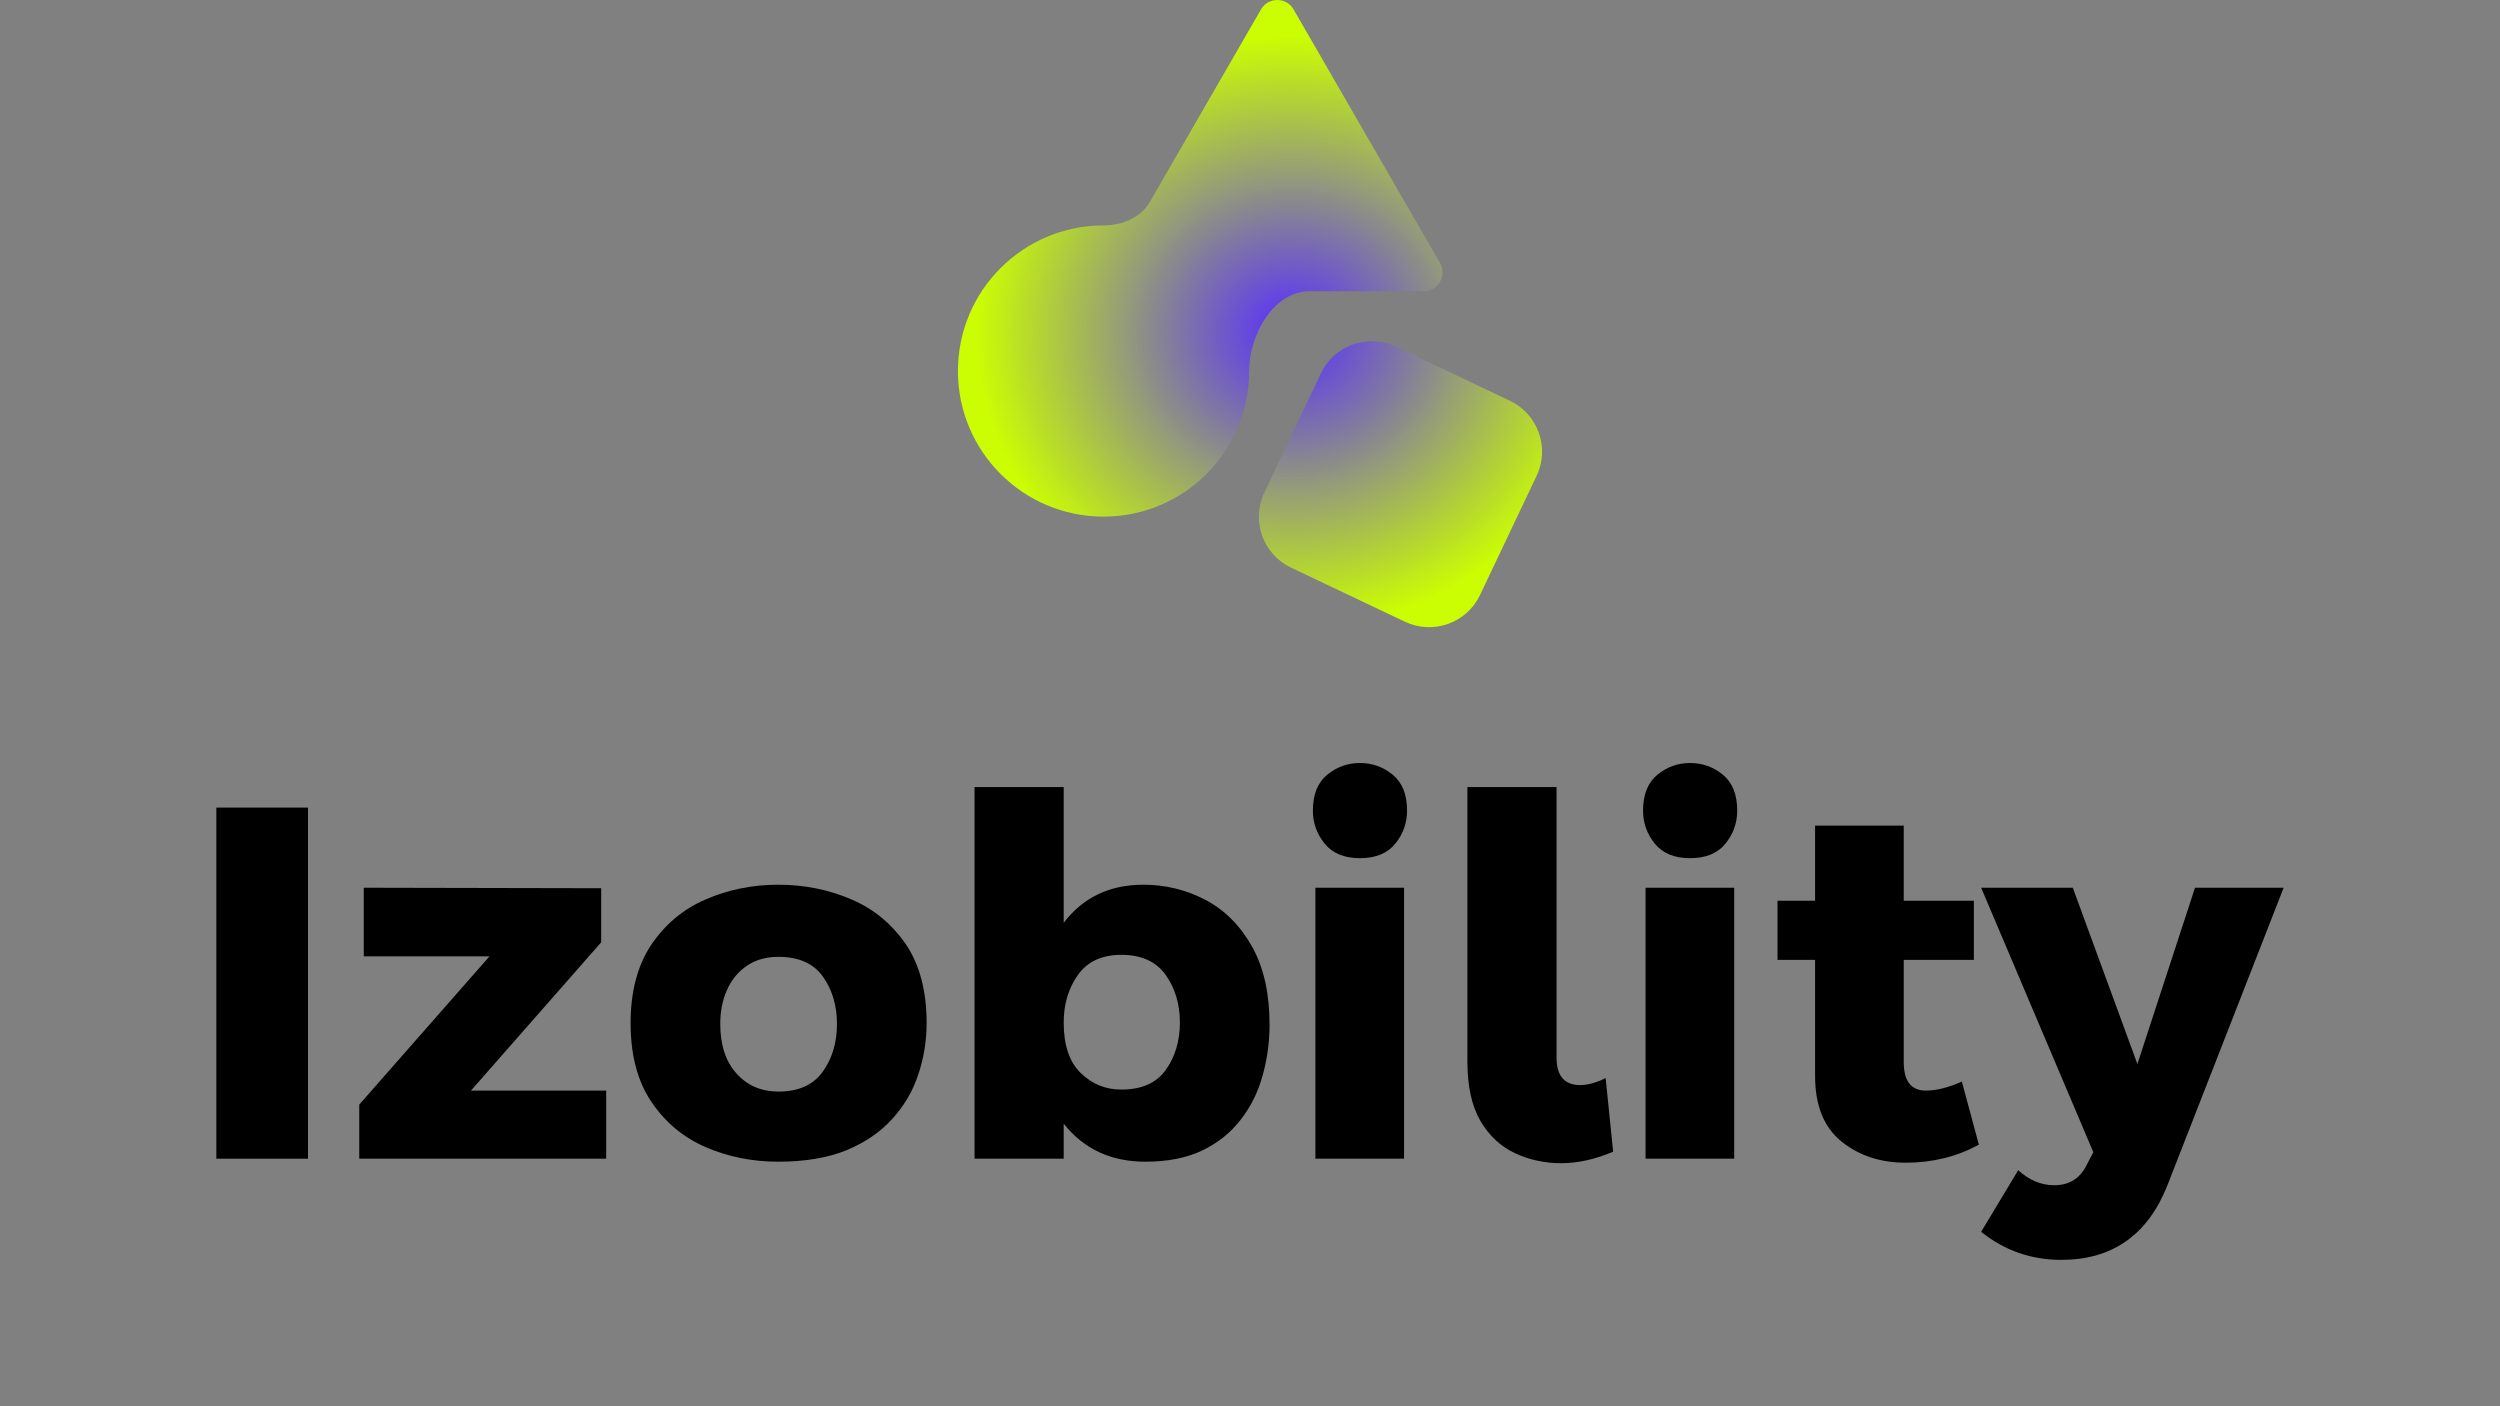 <svg width="320" height="180" viewBox="0 0 320 180" fill="none" xmlns="http://www.w3.org/2000/svg">
<rect x="0" y="0" width="320" height="180" fill="#808080" stroke="none"/>
<g clip-path="url(#clip0_2101_25530)">
<path fill-rule="evenodd" clip-rule="evenodd" d="M165.575 1.202C164.65 -0.401 162.336 -0.401 161.41 1.202L147.193 25.827C146.007 27.882 143.623 28.855 141.25 28.855C130.958 28.855 122.614 37.199 122.614 47.491C122.614 57.784 130.958 66.127 141.25 66.127C151.542 66.127 159.886 57.784 159.886 47.491C159.886 42.848 163.01 37.272 167.654 37.272H182.235C184.086 37.272 185.243 35.268 184.318 33.665L165.575 1.202ZM169.075 47.795C170.784 44.197 175.087 42.664 178.686 44.373L193.264 51.296C196.863 53.005 198.395 57.308 196.686 60.907L189.443 76.159C187.734 79.758 183.431 81.29 179.832 79.581L165.254 72.658C161.655 70.949 160.123 66.646 161.832 63.047L169.075 47.795Z" fill="url(#paint0_radial_2101_25530)"/>
</g>
<path d="M39.425 148.313H27.692V103.372H39.425V148.313Z" fill="black"/>
<path d="M77.591 148.313H45.985V141.389L62.654 122.412H46.562V113.629L76.95 113.693V120.617L60.282 139.594H77.591V148.313Z" fill="black"/>
<path d="M99.63 148.697C96.296 148.697 93.197 148.078 90.334 146.838C87.47 145.599 85.151 143.665 83.378 141.036C81.604 138.408 80.717 135.042 80.717 130.939C80.717 127.007 81.561 123.726 83.25 121.098C85.066 118.363 87.417 116.375 90.302 115.136C93.187 113.875 96.296 113.244 99.63 113.244C102.942 113.244 106.041 113.864 108.926 115.104C111.832 116.322 114.204 118.288 116.042 121.002C117.751 123.609 118.606 126.921 118.606 130.939C118.606 133.247 118.243 135.469 117.516 137.606C116.811 139.722 115.689 141.613 114.151 143.28C112.633 144.947 110.678 146.272 108.285 147.255C105.891 148.216 103.006 148.697 99.63 148.697ZM99.63 139.722C102.194 139.722 104.085 138.878 105.303 137.19C106.522 135.501 107.131 133.46 107.131 131.067C107.131 128.716 106.532 126.697 105.335 125.009C104.139 123.32 102.237 122.476 99.63 122.476C98.048 122.476 96.702 122.861 95.591 123.63C94.48 124.378 93.635 125.404 93.058 126.708C92.481 127.99 92.193 129.443 92.193 131.067C92.193 133.76 92.888 135.875 94.276 137.414C95.666 138.953 97.45 139.722 99.63 139.722Z" fill="black"/>
<path d="M146.603 148.697C142.201 148.697 138.717 147.073 136.153 143.825V148.313H124.741V100.743H136.153V118.117C138.632 114.869 142.03 113.244 146.346 113.244C149.188 113.244 151.849 113.896 154.328 115.2C156.807 116.503 158.816 118.544 160.354 121.322C161.786 123.972 162.502 127.242 162.502 131.131C162.502 133.396 162.203 135.587 161.604 137.702C161.027 139.797 160.098 141.667 158.816 143.312C157.555 144.958 155.92 146.272 153.911 147.255C151.902 148.216 149.466 148.697 146.603 148.697ZM143.525 139.465C146.133 139.465 148.035 138.621 149.231 136.933C150.428 135.245 151.026 133.225 151.026 130.875C151.026 128.524 150.417 126.494 149.199 124.784C147.981 123.075 146.09 122.22 143.525 122.22C141.047 122.22 139.198 123.075 137.98 124.784C136.762 126.494 136.153 128.524 136.153 130.875C136.153 133.781 136.879 135.939 138.333 137.35C139.786 138.76 141.517 139.465 143.525 139.465Z" fill="black"/>
<path d="M174.077 109.847C172.068 109.847 170.561 109.227 169.557 107.987C168.553 106.748 168.05 105.338 168.05 103.756C168.05 101.705 168.66 100.177 169.878 99.172C171.096 98.168 172.495 97.666 174.077 97.666C175.658 97.666 177.058 98.168 178.276 99.172C179.494 100.177 180.103 101.705 180.103 103.756C180.103 105.338 179.601 106.748 178.597 107.987C177.592 109.227 176.086 109.847 174.077 109.847ZM179.718 148.313H168.371V113.629H179.718V148.313Z" fill="black"/>
<path d="M199.815 148.89C197.721 148.89 195.755 148.462 193.917 147.607C192.079 146.753 190.605 145.374 189.494 143.472C188.382 141.57 187.827 139.038 187.827 135.875V100.743H199.238V135.362C199.238 137.713 200.243 138.888 202.252 138.888C203.235 138.888 204.324 138.589 205.521 137.991L206.483 147.415C204.175 148.398 201.952 148.89 199.815 148.89Z" fill="black"/>
<path d="M216.337 109.847C214.328 109.847 212.821 109.227 211.817 107.987C210.813 106.748 210.31 105.338 210.31 103.756C210.31 101.705 210.919 100.177 212.138 99.172C213.356 98.168 214.755 97.666 216.337 97.666C217.918 97.666 219.318 98.168 220.536 99.172C221.754 100.177 222.363 101.705 222.363 103.756C222.363 105.338 221.861 106.748 220.856 107.987C219.852 109.227 218.346 109.847 216.337 109.847ZM221.978 148.313H210.631V113.629H221.978V148.313Z" fill="black"/>
<path d="M243.935 148.825C240.686 148.825 237.94 147.917 235.696 146.101C233.453 144.284 232.331 141.496 232.331 137.734V122.861H227.522V115.296H232.331V105.68H243.678V115.296H252.654V122.861H243.678V135.939C243.678 138.376 244.618 139.594 246.499 139.594C247.867 139.594 249.405 139.209 251.115 138.44L253.295 146.518C250.474 148.056 247.354 148.825 243.935 148.825Z" fill="black"/>
<path d="M263.842 161.263C259.996 161.263 256.576 160.066 253.585 157.673L258.329 149.787C259.739 151.069 261.278 151.71 262.945 151.71C264.868 151.71 266.257 150.834 267.112 149.082L267.945 147.479L253.585 113.629H265.317L273.587 136.196L280.96 113.629H292.307L277.433 151.71C274.912 158.079 270.381 161.263 263.842 161.263Z" fill="black"/>
<defs>
<radialGradient id="paint0_radial_2101_25530" cx="0" cy="0" r="1" gradientUnits="userSpaceOnUse" gradientTransform="translate(165.317 42.545) rotate(90) scale(37.735 40.298)">
<stop stop-color="#552BFF"/>
<stop offset="1" stop-color="#CCFF00" stop-opacity="0.98"/>
</radialGradient>
<clipPath id="clip0_2101_25530">
<rect width="74.771" height="80.28" fill="white" transform="translate(122.614)"/>
</clipPath>
</defs>
</svg>
